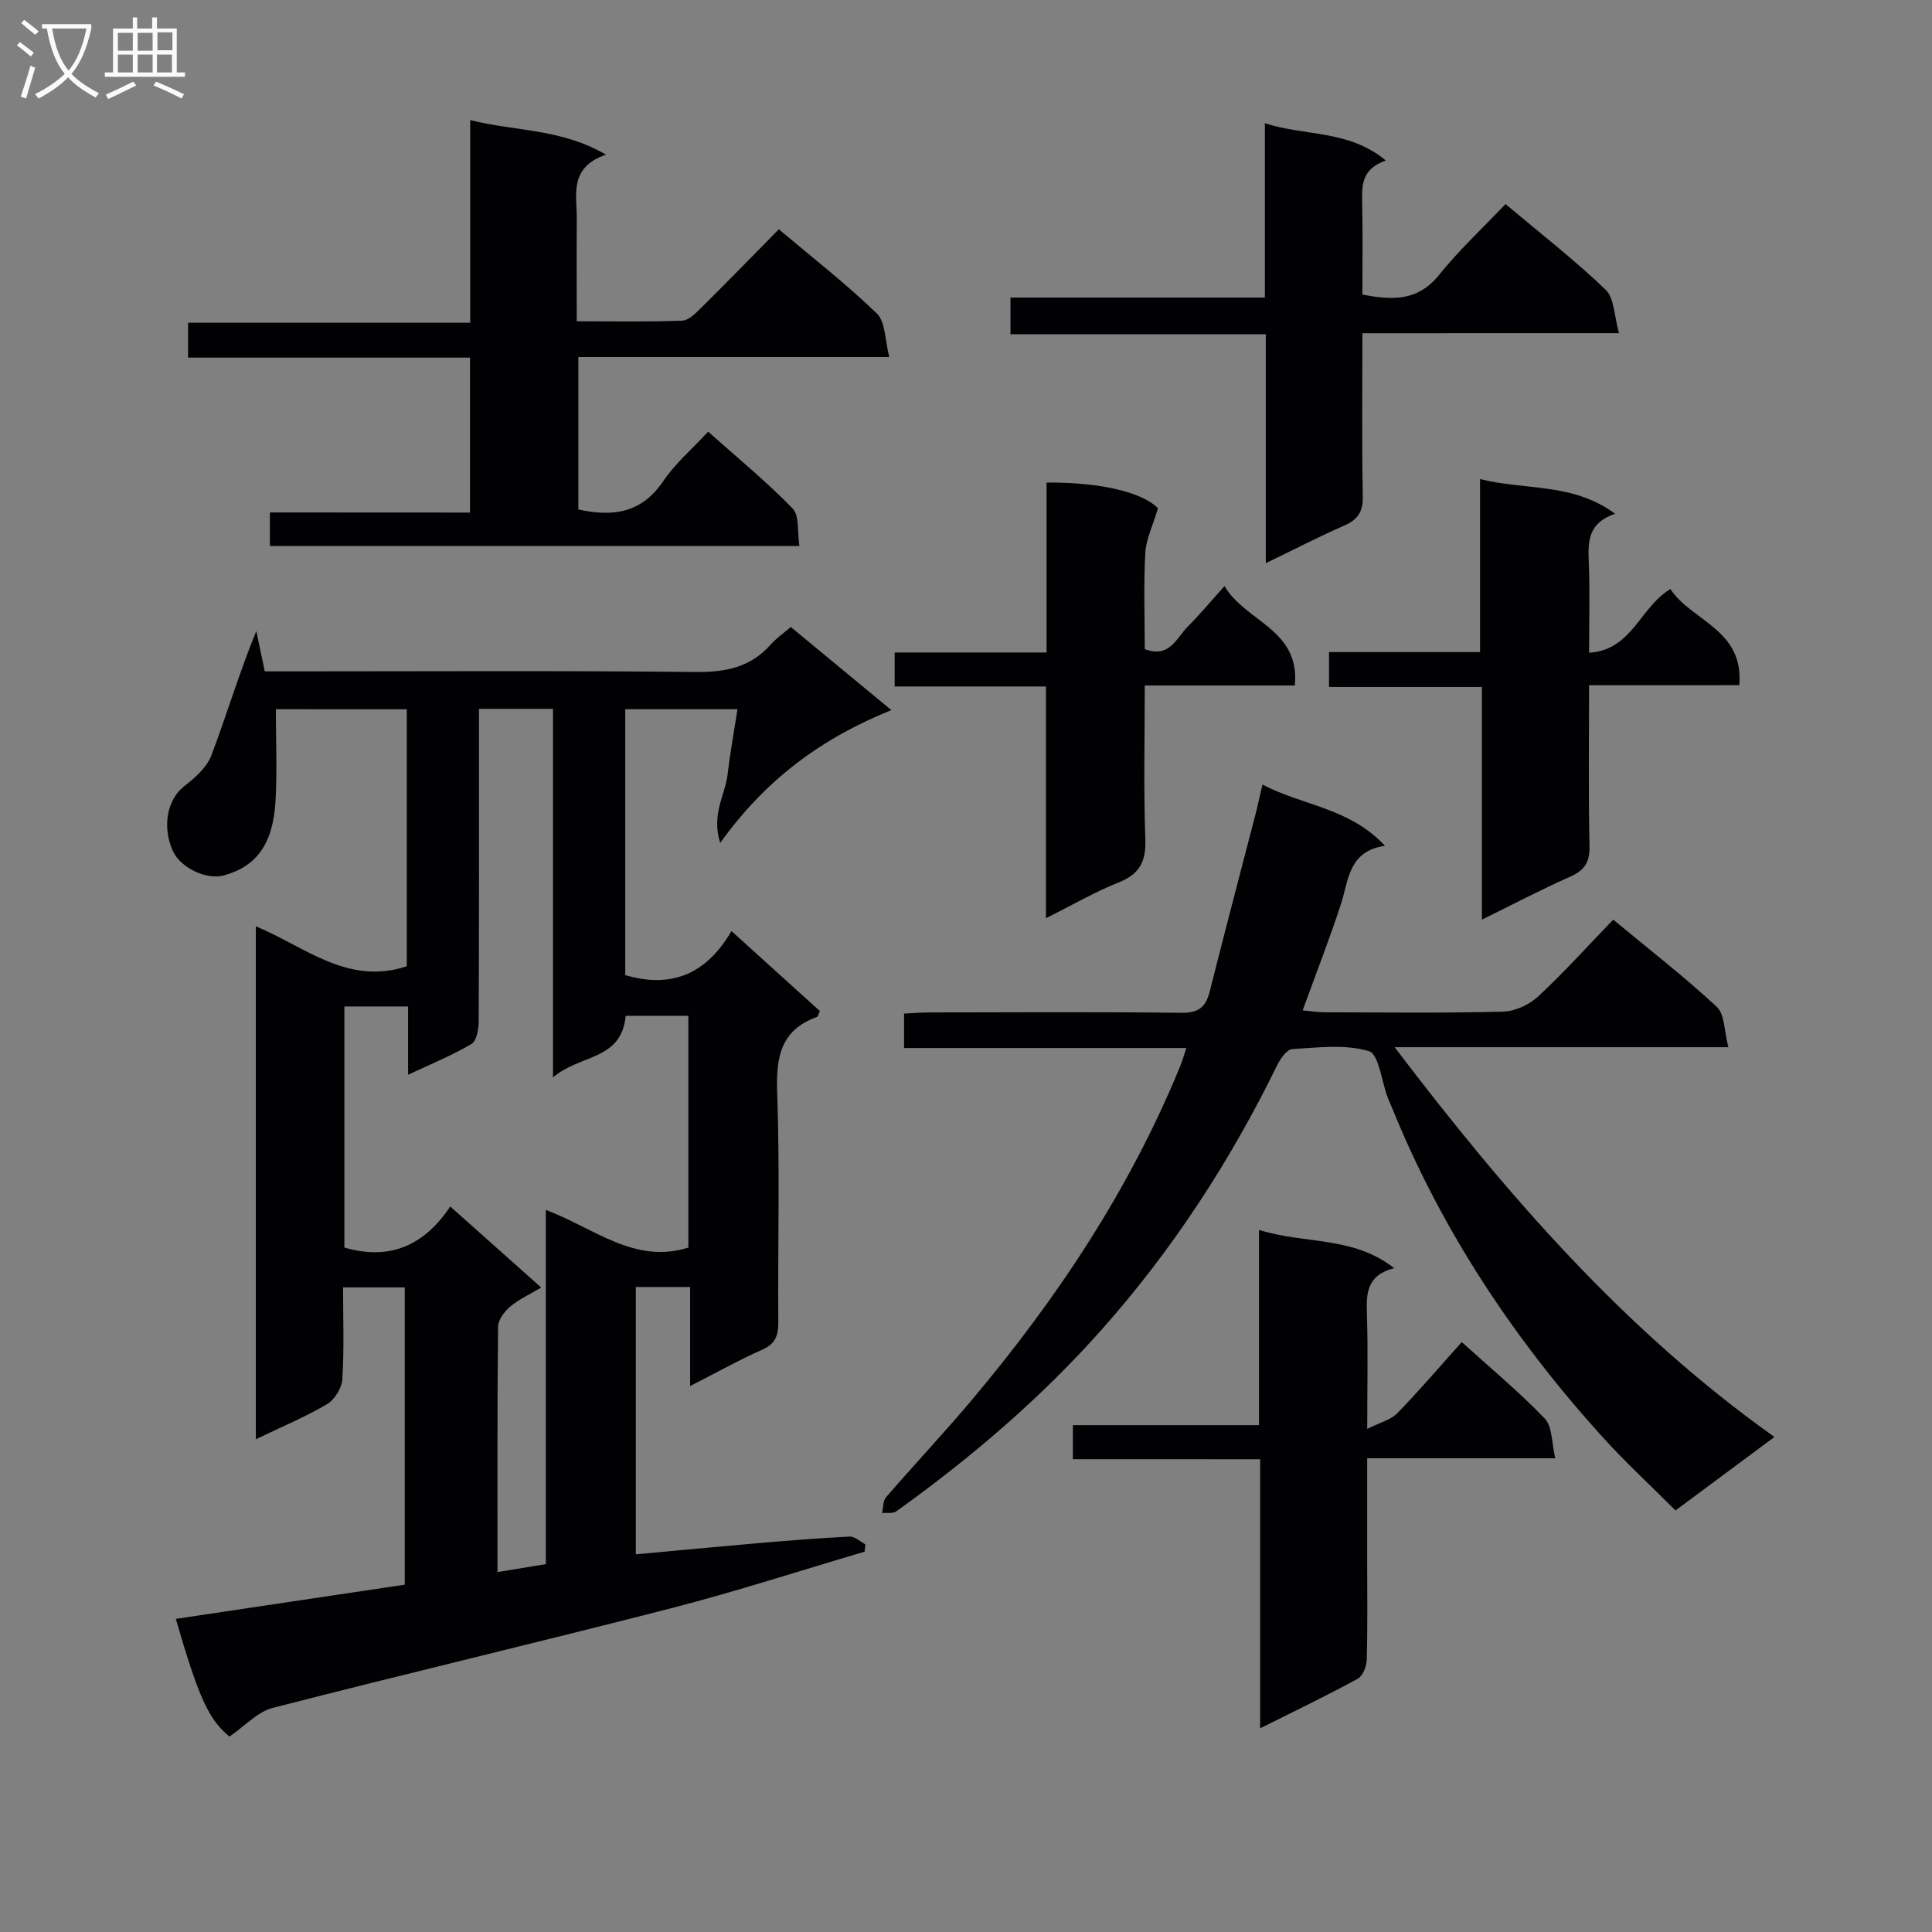<svg enable-background="new 0 0 400 400" viewBox="0 0 400 400" xmlns="http://www.w3.org/2000/svg"><rect x="0" y="0" width="400" height="400" fill="#808080" stroke="none"/><g fill="#010104"><path d="m57.11 146.84c0 6.46.29 12.76-.07 19.02-.51 8.91-3.96 13.53-10.67 15.38-3.65 1-9.03-1.58-10.6-5.09-2.27-5.08-1.08-10.66 2.27-13.29 2.24-1.75 4.74-3.9 5.7-6.42 3.16-8.29 5.67-16.83 9.32-25.79.54 2.55 1.08 5.11 1.76 8.35h5.15c28 0 56-.17 84 .13 6.2.07 11.4-.93 15.59-5.68 1.09-1.24 2.49-2.2 4.16-3.64 6.61 5.47 13.23 10.94 20.83 17.21-14.37 5.8-25.98 14.27-35.44 27.51-1.87-5.96 1.01-9.91 1.51-14.07.52-4.41 1.32-8.78 2.07-13.62-7.77 0-15.31 0-23.24 0v55.05c9.41 2.76 16.67-.03 22-9.12 6.46 5.84 12.41 11.23 18.3 16.56-.32.66-.39 1.14-.61 1.22-7.59 2.73-8.49 8.4-8.23 15.7.56 15.81.11 31.66.23 47.49.02 2.81-.63 4.52-3.39 5.73-4.81 2.13-9.42 4.72-14.87 7.5 0-7.39 0-13.81 0-20.51-3.9 0-7.34 0-11.24 0v55.35c8.41-.78 16.65-1.57 24.9-2.28 6.45-.55 12.91-1.08 19.38-1.4 1.05-.05 2.16 1.04 3.24 1.61-.05.51-.1 1.01-.15 1.52-13.32 3.92-26.55 8.23-39.99 11.69-27.47 7.07-55.08 13.58-82.55 20.65-3.16.81-5.76 3.75-8.97 5.94-4.25-3.53-6.28-7.75-11.1-24.37 15.76-2.35 31.49-4.7 47.4-7.08 0-20.62 0-40.9 0-61.55-4.14 0-8.19 0-12.77 0 0 6.45.24 12.75-.15 19.01-.11 1.83-1.61 4.25-3.19 5.18-4.52 2.66-9.42 4.7-14.73 7.25 0-35.63 0-70.53 0-106.2 10.12 4.17 18.97 12.32 31.26 8.28 0-17.28 0-35.03 0-53.21-9.23-.01-18.43-.01-27.11-.01zm45.89 178.64c3.58-.59 6.6-1.08 10.01-1.64 0-24.56 0-48.63 0-73.34 9.97 3.74 18.36 11.31 29.51 7.8 0-16.03 0-32.07 0-47.99-4.69 0-8.97 0-12.98 0-.85 9.3-9.48 7.94-15.05 12.76 0-26.32 0-51.22 0-76.31-5.36 0-10.09 0-15.32 0v5.72c0 19.67.03 39.33-.06 59-.01 1.61-.43 4.03-1.5 4.66-3.92 2.33-8.2 4.06-13.12 6.38 0-5.32 0-9.75 0-14.14-4.79 0-9.02 0-13.19 0v49.91c9.64 2.82 16.7-.66 21.92-8.5 6.5 5.79 12.58 11.21 18.83 16.78-2.26 1.35-4.55 2.39-6.41 3.94-1.21 1.01-2.51 2.77-2.52 4.2-.18 16.65-.12 33.3-.12 50.77z"/><path d="m367.38 297.51c-6.84 5.08-13.36 9.92-20.48 15.21-5.14-5.15-10.5-10.08-15.36-15.47-18.19-20.15-33.02-42.49-43.27-67.74-.31-.77-.68-1.52-.97-2.3-1.26-3.35-1.83-8.98-3.9-9.59-4.91-1.46-10.53-.73-15.84-.42-1.12.07-2.47 1.98-3.13 3.33-9.7 19.84-21.64 38.2-36.3 54.71-12.65 14.25-27.08 26.57-42.55 37.66-.71.51-1.95.26-2.95.36.25-1.11.16-2.51.81-3.27 5.77-6.67 11.82-13.1 17.51-19.84 17.78-21.08 32.93-43.83 43.42-69.47.43-1.04.73-2.13 1.25-3.7-19.68 0-38.93 0-58.44 0 0-2.5 0-4.57 0-7.13 1.87-.09 3.63-.23 5.4-.24 17.33-.02 34.66-.13 51.98.08 3.52.04 5.07-1.1 5.89-4.38 3.07-12.22 6.3-24.4 9.46-36.6.49-1.89.89-3.81 1.47-6.28 8.26 4.38 17.98 4.76 25.36 12.68-7.58 1.13-7.49 7.08-9.12 12.09-2.36 7.22-5.13 14.31-7.92 21.99 1.72.16 3.12.39 4.52.39 12.33.03 24.66.19 36.98-.13 2.48-.06 5.41-1.44 7.26-3.15 5.35-4.97 10.26-10.43 15.54-15.9 7.55 6.26 14.77 11.86 21.44 18.05 1.65 1.53 1.51 4.99 2.4 8.36-23.33 0-45.68 0-69.1 0 23.29 30.63 47.6 58.62 78.64 80.7z"/><path d="m97.31 106.12c0-11.1 0-21.37 0-32.08-19.53 0-38.78 0-58.37 0 0-2.51 0-4.57 0-7.22h58.41c0-14.1 0-27.65 0-41.96 9.44 2.38 18.73 1.71 28.12 7.16-7.81 2.69-6 8.42-6.05 13.49-.06 6.79-.01 13.58-.01 21.01 7.63 0 14.74.14 21.83-.13 1.36-.05 2.83-1.57 3.97-2.7 5.32-5.26 10.53-10.63 16.04-16.22 7.04 5.94 14 11.34 20.29 17.44 1.81 1.75 1.66 5.51 2.58 9.01-22.18 0-43.12 0-64.38 0v31.56c7.2 1.59 13.12.72 17.55-5.83 2.48-3.67 5.98-6.66 9.32-10.28 6.01 5.36 12.06 10.31 17.48 15.89 1.45 1.49.96 4.87 1.42 7.79-36.97 0-73.16 0-109.63 0 0-2.38 0-4.46 0-6.95 13.81.02 27.42.02 41.43.02z"/><path d="m222.13 302.11c0-2.71 0-4.65 0-7.05h38.53c0-13.5 0-26.55 0-40.43 9.49 3.02 19.43 1.2 27.99 7.93-5.67 1.45-5.79 5.18-5.65 9.42.25 7.46.07 14.94.07 23.86 2.68-1.35 4.89-1.87 6.23-3.25 4.52-4.64 8.73-9.59 13.34-14.73 5.82 5.27 11.82 10.25 17.19 15.84 1.59 1.65 1.4 5.02 2.17 8.22-13.42 0-25.85 0-38.94 0v21.2c0 6.83.1 13.65-.09 20.48-.04 1.38-.81 3.39-1.87 3.97-6.38 3.48-12.93 6.62-20.2 10.26 0-18.91 0-37.09 0-55.71-13.16-.01-25.73-.01-38.77-.01z"/><path d="m282.07 68.99c0 11.79-.13 22.77.08 33.75.06 3.14-.95 4.8-3.77 6.04-5.28 2.32-10.41 4.97-16.31 7.82 0-16.06 0-31.42 0-47.41-17.88 0-35.24 0-52.86 0 0-2.7 0-4.77 0-7.58h52.67c0-12.29 0-23.88 0-36.1 8.43 2.74 17.38 1.32 25.04 7.73-5.21 1.79-4.97 5.4-4.89 9.11.13 6.15.04 12.3.04 18.63 6.14 1.19 11.45 1.44 15.87-4.06 4.15-5.15 9.04-9.7 13.76-14.67 7.44 6.26 14.4 11.65 20.72 17.73 1.82 1.75 1.77 5.46 2.78 9-18.39.01-35.48.01-53.13.01z"/><path d="m329 141.87c0 11.67-.15 22.48.09 33.27.08 3.36-1.01 5.05-4.03 6.38-5.91 2.61-11.63 5.63-18.25 8.89 0-16.32 0-31.98 0-48.18-10.89 0-21.11 0-31.65 0 0-2.6 0-4.65 0-7.23h31.27c0-11.93 0-23.36 0-35.81 9.49 2.37 19.19.7 27.96 7.18-5.47 1.83-5.64 5.55-5.46 9.75.27 6.13.07 12.27.07 19.02 8.94-.55 10.5-9.4 16.84-13.19 4.29 6.61 15.26 8.32 14.26 19.91-10.28.01-20.34.01-31.1.01z"/><path d="m216.68 135.09c0-12.34 0-23.77 0-35.18 11.68-.1 20.17 2.22 23.06 5.33-1.07 3.63-2.47 6.41-2.62 9.26-.36 6.63-.11 13.29-.11 19.89 5.15 1.97 6.57-2.34 8.95-4.71 2.46-2.45 4.68-5.14 7.56-8.34 4.36 7.43 15.68 8.91 14.56 20.58-10.27 0-20.35 0-31.07 0 0 10.95-.26 21.39.12 31.81.17 4.65-1.18 7.25-5.55 8.98-4.88 1.94-9.47 4.62-15.03 7.4 0-16.48 0-32.05 0-47.98-10.71 0-20.83 0-31.32 0 0-2.41 0-4.47 0-7.04z"/></g><path d="m6.4 11.7c-1-.8-1.9-1.6-2.9-2.3l.6-.7c.9.7 1.9 1.4 2.9 2.2zm-2.1 8.3c.7-2.1 1.4-4.2 2-6.4.2.1.6.3 1 .4-.7 2.3-1.3 4.4-1.9 6.4zm3-12.8c-1.1-.9-2.1-1.7-2.9-2.4l.6-.7c1 .8 2 1.5 3 2.4zm1.4-1.3v-.9h10.2v.9c-.9 4.2-2.3 7.3-4.1 9.4 1.3 1.4 3.2 2.7 5.7 4-.2.2-.4.5-.7.9-2.5-1.4-4.4-2.7-5.7-4.2-1.4 1.5-3.5 3-6.1 4.4 0 0 0 0-.1-.1-.3-.4-.5-.7-.7-.8 2.7-1.3 4.7-2.8 6.2-4.2-1.8-2.2-3-5.3-3.7-9.4zm9.2 0h-7.1c.6 3.8 1.7 6.7 3.4 8.7 1.7-2 2.9-4.8 3.7-8.7z" fill="#fbfafa"/><path d="m31.6 3.6h.9v2.3h4.1v9.1h1.7v.9h-16.6v-.9h1.7v-9.1h4.1v-2.3h.9v2.3h3.1v-2.3zm-4 13.3.6.8c-1.9.9-3.8 1.9-5.8 2.8-.2-.3-.3-.6-.5-.9 2-.9 3.9-1.8 5.7-2.7zm-3.2-10.1v3.7h3.1v-3.7zm0 4.5v3.7h3.1v-3.7zm4.1-4.5v3.7h3.1v-3.7zm0 4.5v3.7h3.1v-3.7zm9.1 9.1c-2.1-1.1-4.1-2-5.8-2.7l.5-.8c2.2.9 4.1 1.8 5.8 2.6zm-1.9-13.7h-3.1v3.7h3.1v-3.6zm-3.2 4.6v3.7h3.1v-3.7z" fill="#fbfafa"/></svg>
